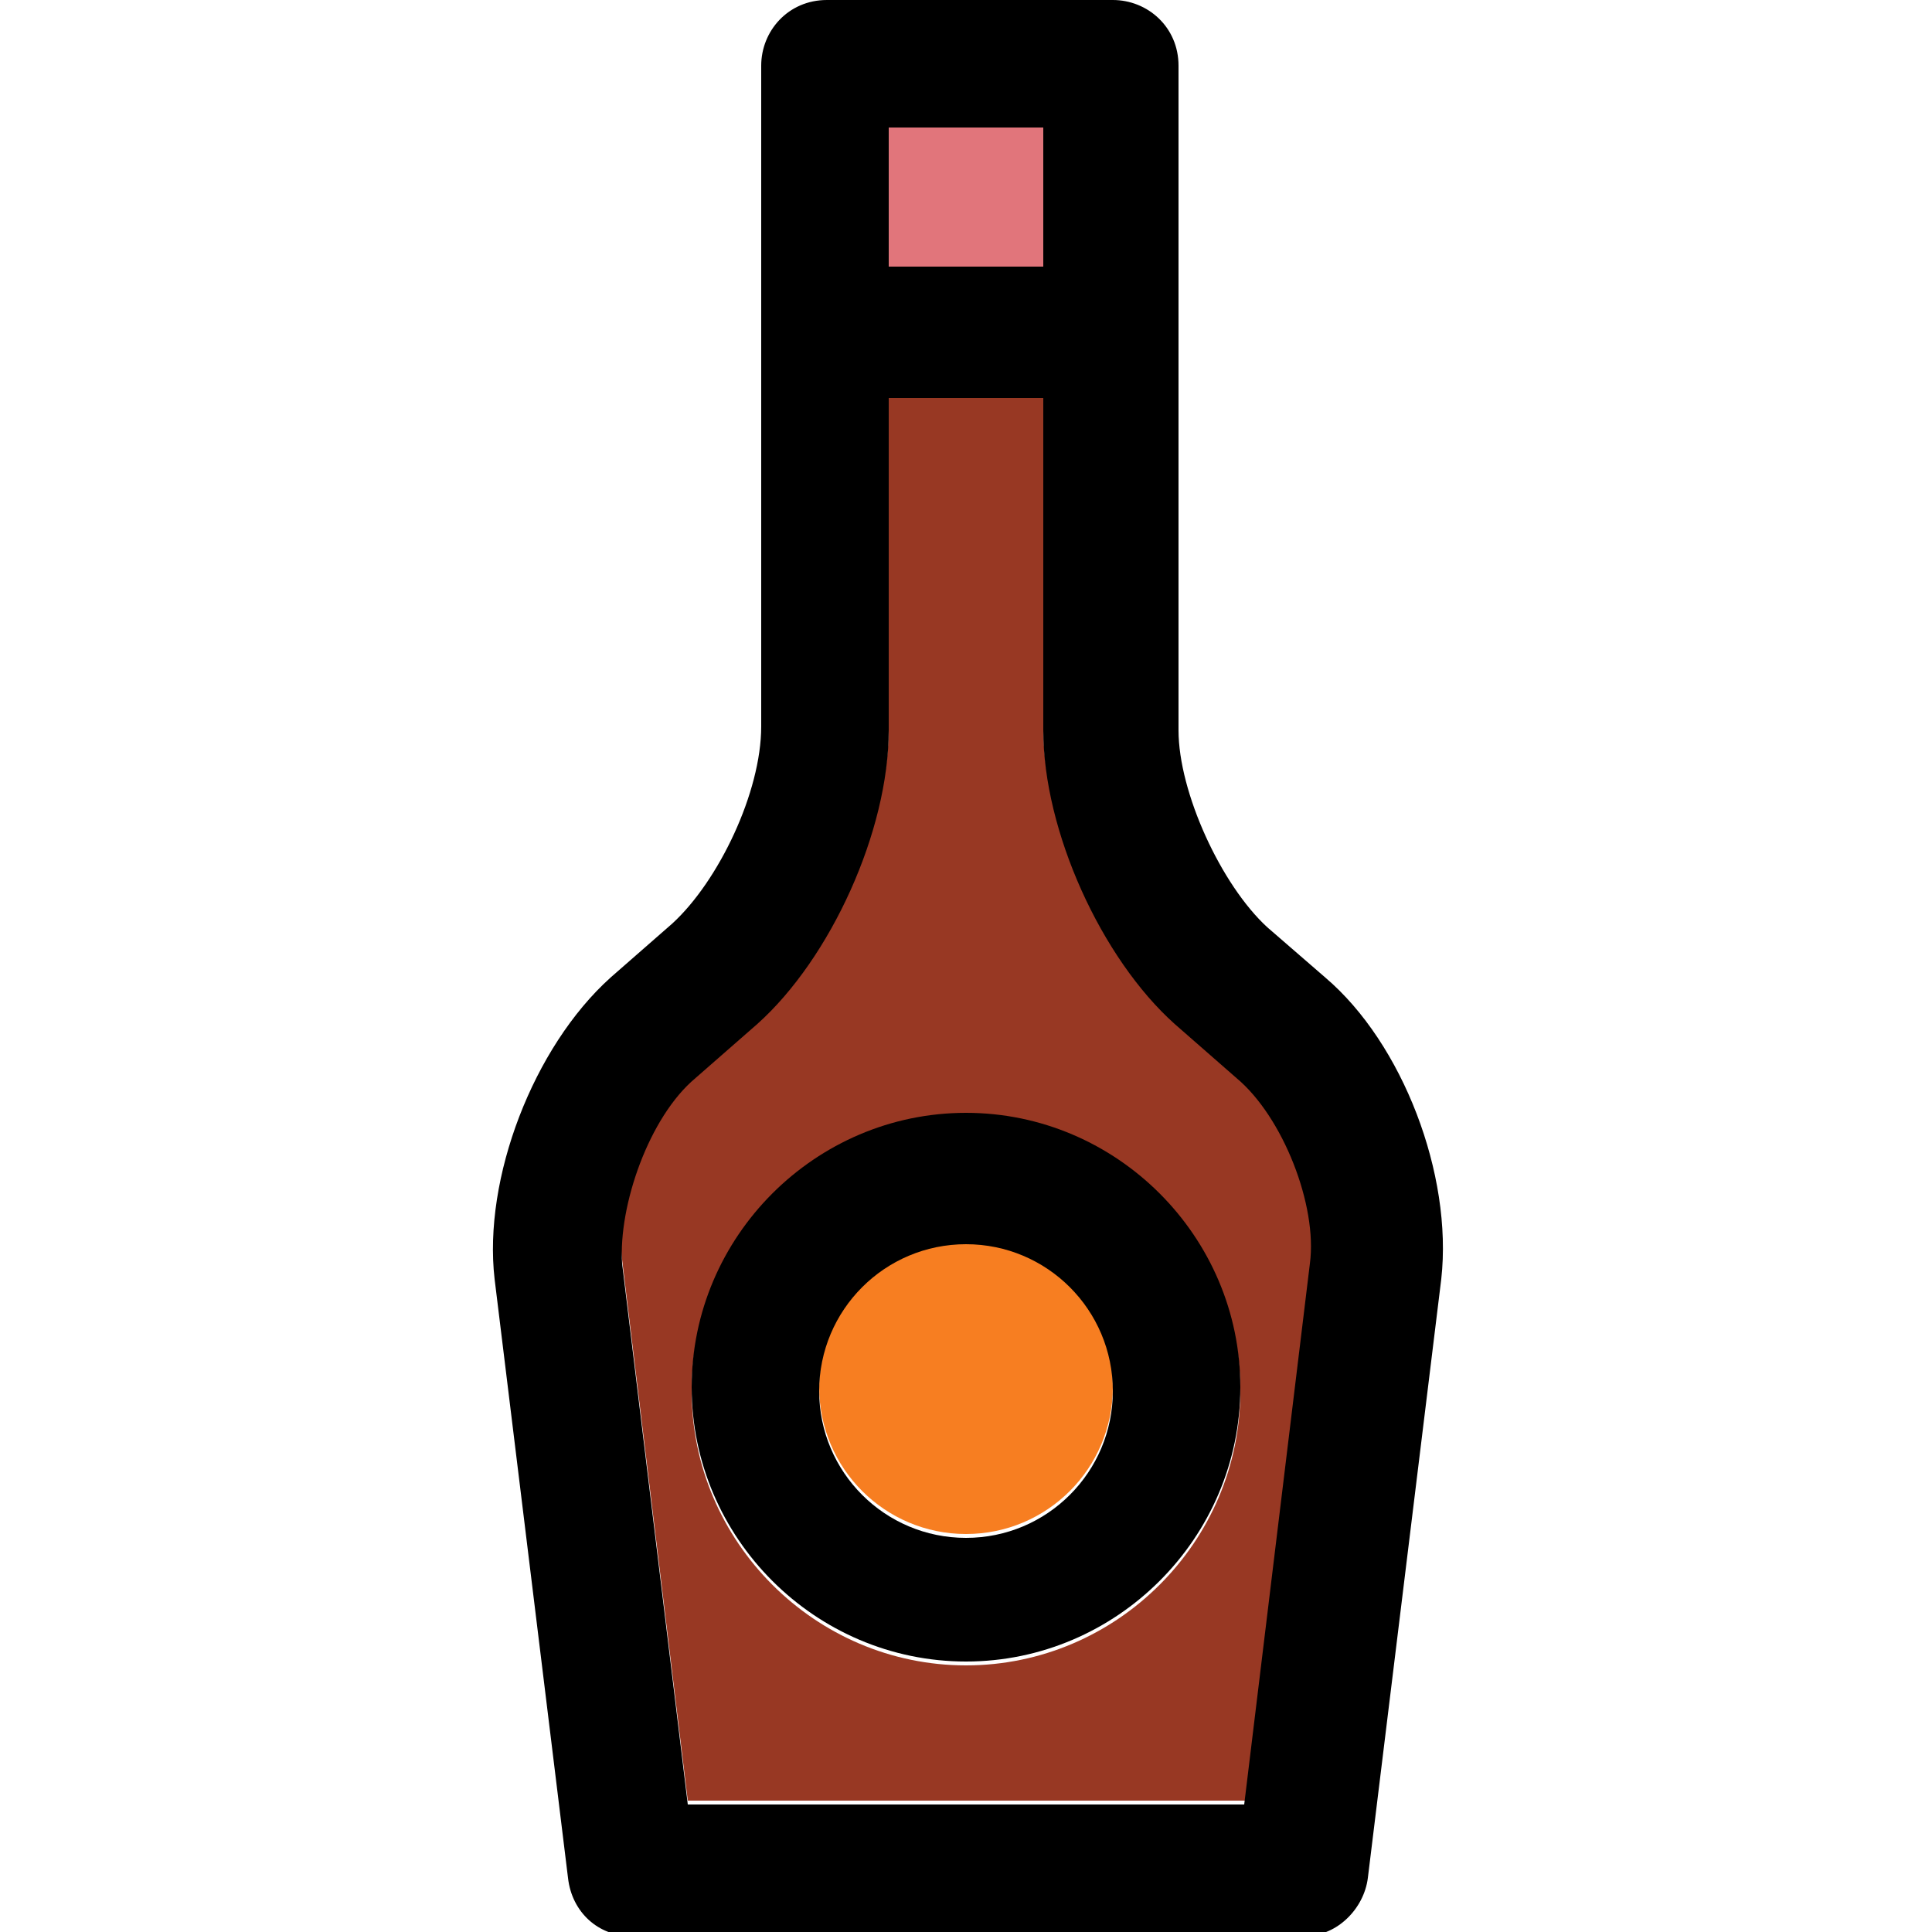 <?xml version="1.0" encoding="utf-8"?>
<!-- Generator: Adobe Illustrator 26.0.1, SVG Export Plug-In . SVG Version: 6.00 Build 0)  -->
<svg version="1.1" id="Capa_1" xmlns="http://www.w3.org/2000/svg" xmlns:xlink="http://www.w3.org/1999/xlink" x="0px" y="0px"
	 viewBox="0 0 50 50" style="enable-background:new 0 0 50 50;" xml:space="preserve">
<style type="text/css">
	.st0{fill:#F77E21;}
	.st1{fill:#E1757B;}
	.st2{fill:#983823;}
</style>
<g>
	<g id="XMLID_35_">
		<g>
			<path class="st0" d="M25,32.1c2.1,0,3.8,1.7,3.8,3.8c0,2.1-1.7,3.8-3.8,3.8c-2.1,0-3.8-1.7-3.8-3.8C21.2,33.9,22.9,32.1,25,32.1z
				"/>
			<rect x="23" y="3.3" class="st1" width="4" height="3.6"/>
			<path class="st2" d="M32.1,27.8c1.2,1,2,3.3,1.9,4.8l-1.7,14H17.8l-1.7-14c-0.2-1.5,0.7-3.8,1.9-4.8l1.6-1.4
				c1.9-1.7,3.4-5,3.4-7.6v-8.6h4v8.6c0,2.6,1.5,5.9,3.4,7.6L32.1,27.8z M32.1,36c0-3.9-3.2-7.1-7.1-7.1c-3.9,0-7.1,3.2-7.1,7.1
				c0,3.9,3.2,7.1,7.1,7.1C28.9,43.1,32.1,39.9,32.1,36z"/>
			<path d="M34.3,25.3c2,1.7,3.3,5.1,3,7.8l-1.9,15.5c-0.1,0.8-0.8,1.5-1.6,1.5H16.3c-0.8,0-1.5-0.6-1.6-1.5l-1.9-15.5
				c-0.3-2.6,1-6,3-7.8l1.6-1.4c1.2-1.1,2.3-3.4,2.3-5.1V1.7c0-0.9,0.7-1.7,1.7-1.7h7.4c0.9,0,1.7,0.7,1.7,1.7v17.2
				c0,1.6,1.1,4,2.3,5.1L34.3,25.3z M33.9,32.7c0.2-1.5-0.7-3.8-1.9-4.8l-1.6-1.4c-1.9-1.7-3.4-5-3.4-7.6v-8.6h-4v8.6
				c0,2.6-1.5,5.9-3.4,7.6l-1.6,1.4c-1.2,1-2,3.3-1.9,4.8l1.7,14h14.4L33.9,32.7z M27,6.9V3.3h-4v3.6H27z"/>
			<path d="M25,28.8c3.9,0,7.1,3.2,7.1,7.1c0,3.9-3.2,7.1-7.1,7.1c-3.9,0-7.1-3.2-7.1-7.1C17.9,32,21.1,28.8,25,28.8z M28.8,36
				c0-2.1-1.7-3.8-3.8-3.8c-2.1,0-3.8,1.7-3.8,3.8c0,2.1,1.7,3.8,3.8,3.8C27.1,39.8,28.8,38.1,28.8,36z"/>
		</g>
	</g>
</g>
</svg>
